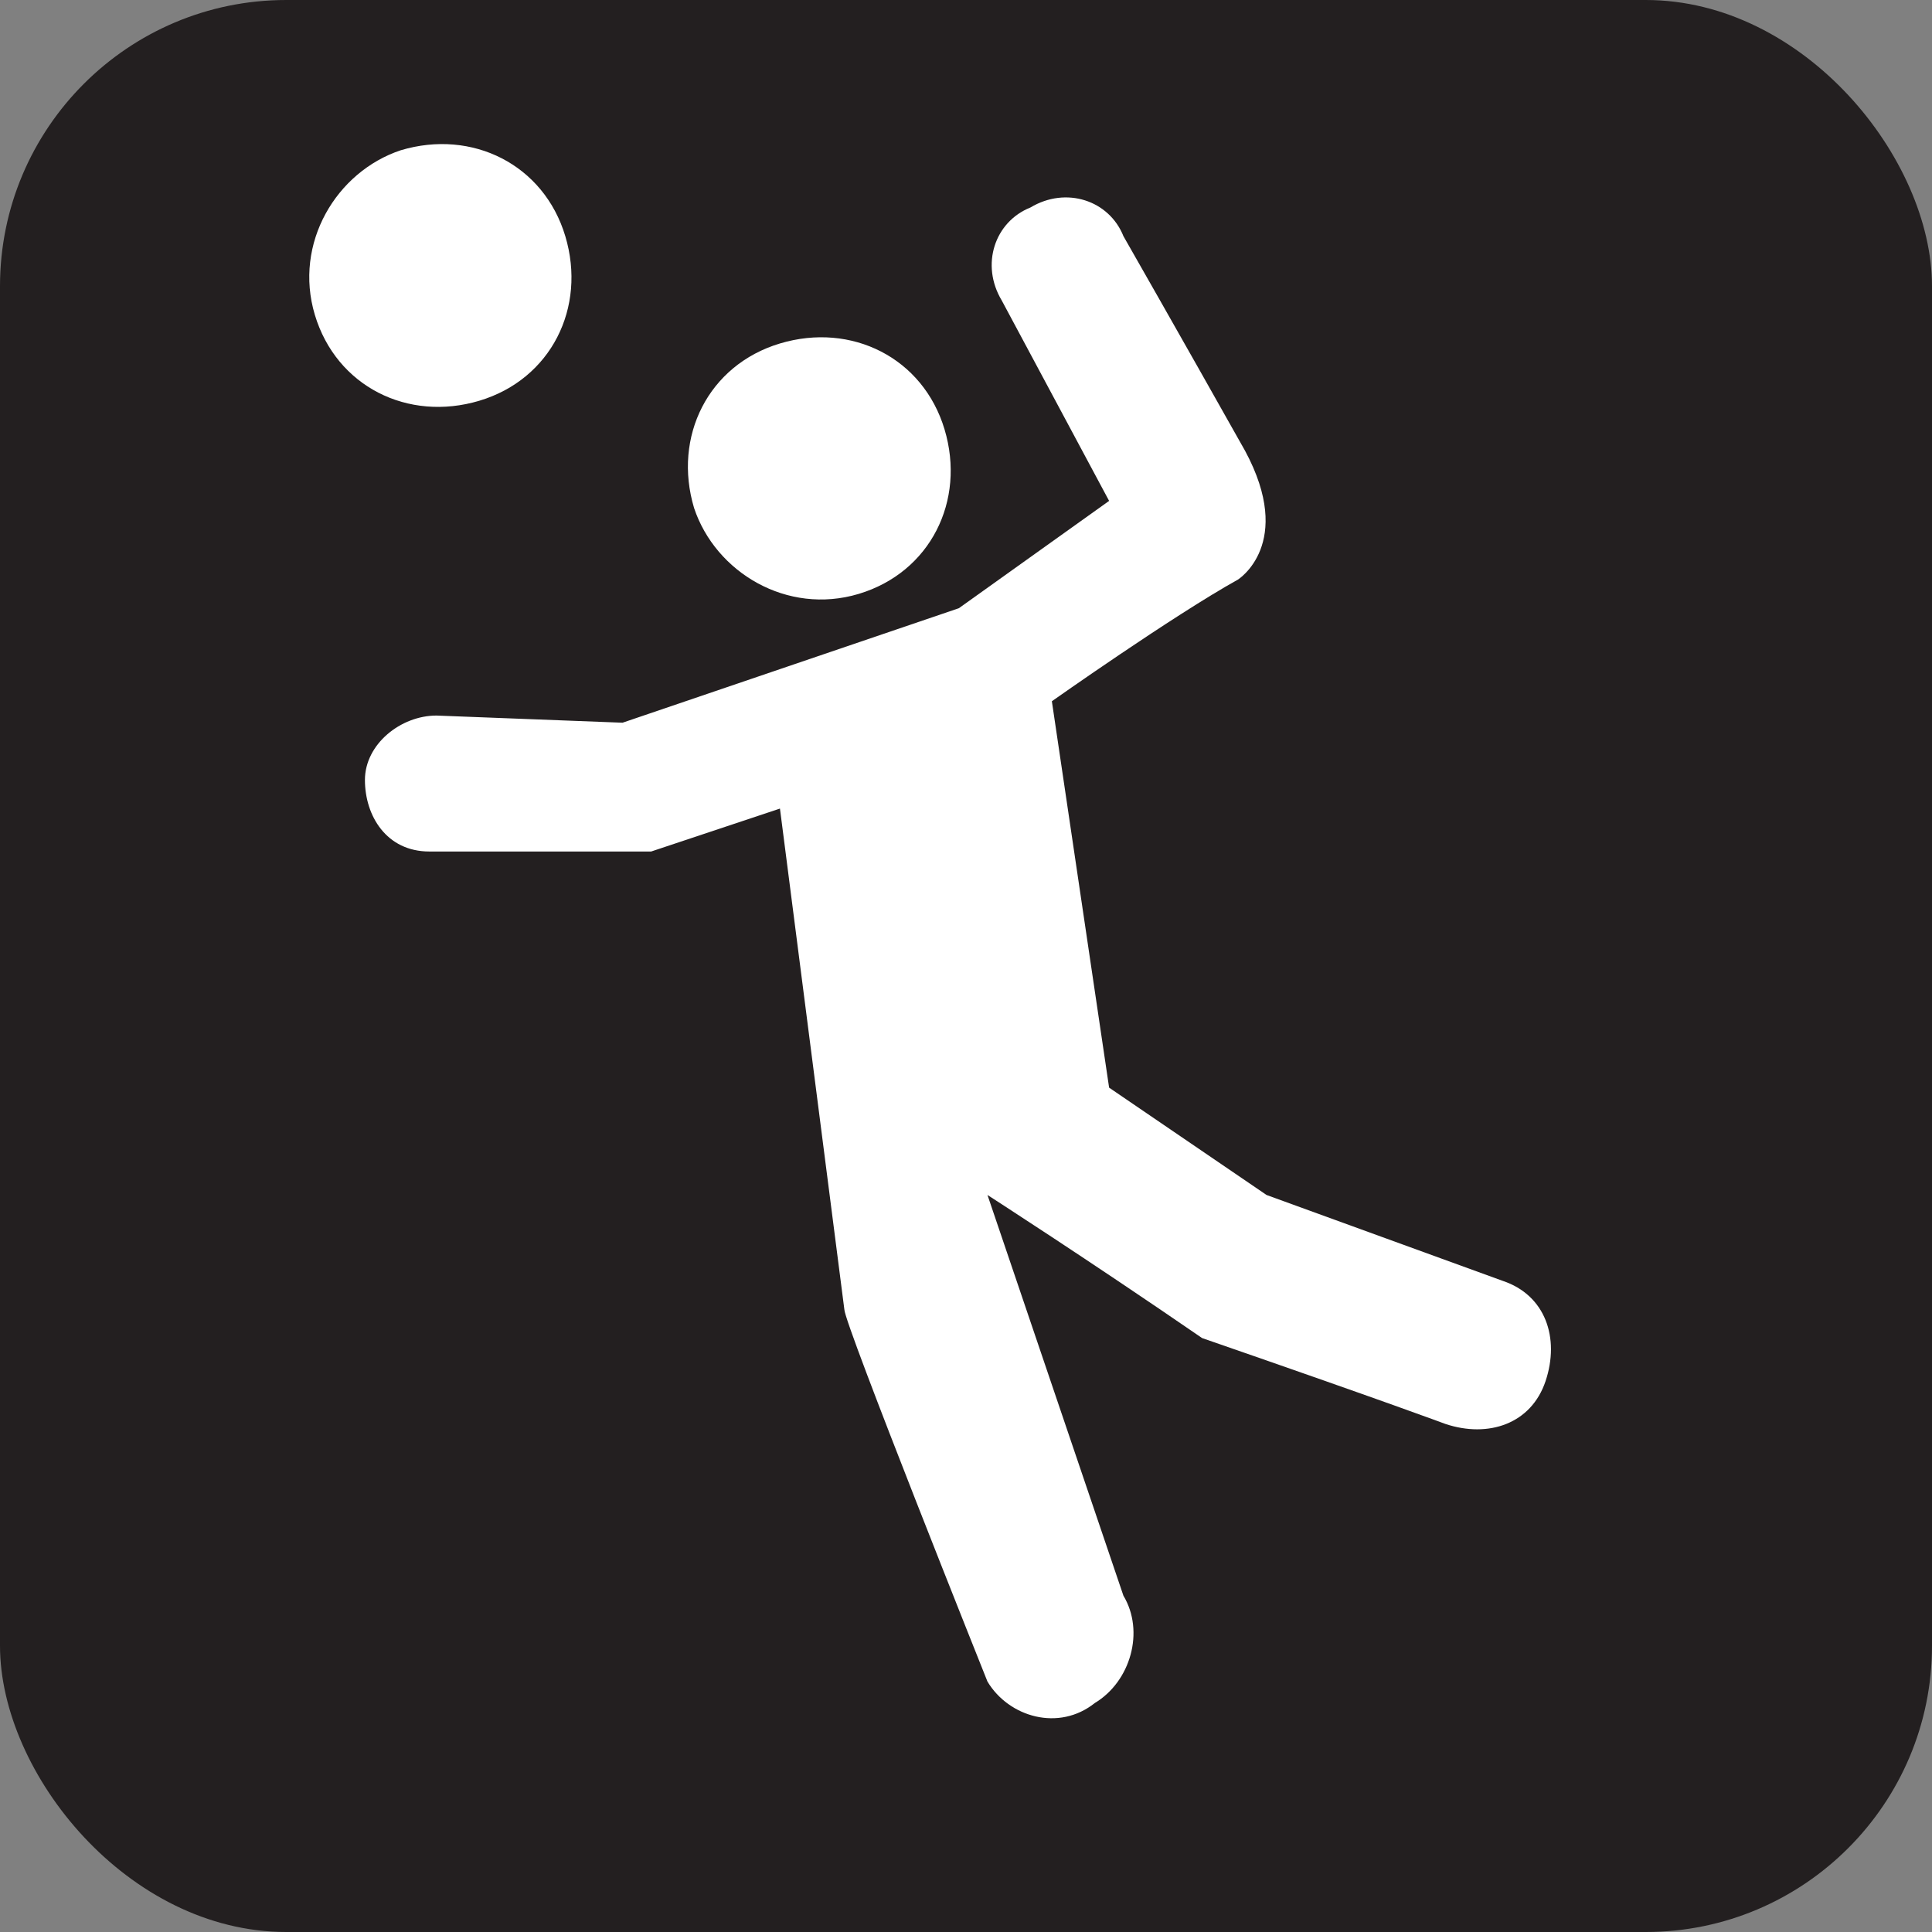 <svg xmlns="http://www.w3.org/2000/svg" viewBox="0 0 27 27" height="27" width="27"><rect x="0" y="0" width="27" height="27" fill="#808080" stroke="none"/><title>volleyball-white-22.svg</title><rect fill="none" x="0" y="0" width="27" height="27"></rect><rect x="0" y="0" width="27" height="27" rx="4" ry="4" fill="#231f20"></rect><path fill="#ffffff" transform="translate(2 2)" d="M8.9,2.8c1-0.3,2,0.2,2.3,1.2S11,6,10,6.3C9,6.6,8,6,7.7,5.1C7.4,4.1,7.9,3.1,8.9,2.8z"></path><path fill="#ffffff" transform="translate(2 2)" d="M3.6,0.1c1-0.3,2,0.2,2.3,1.2c0.3,1-0.2,2-1.2,2.3s-2-0.2-2.3-1.2S2.7,0.4,3.6,0.1z"></path><path fill="#ffffff" transform="translate(2 2)" d="M4.1,8c-0.5,0-1,0.4-1,0.9s0.3,1,0.9,1h3.1l1.8-0.6l0.9,7c0,0.2,2,5.2,2,5.2c0.3,0.5,1,0.7,1.5,0.3
	c0.5-0.3,0.7-1,0.4-1.5l-1.9-5.6c0,0,1.4,0.9,3,2c2.6,0.9,3.4,1.2,3.4,1.2c0.6,0.2,1.2,0,1.4-0.6c0.2-0.6,0-1.2-0.6-1.4l-3.3-1.2
	l-2.2-1.5l-0.8-5.4c0,0,1.7-1.2,2.6-1.7c0,0,0.8-0.5,0.1-1.8c-0.9-1.6-1.7-3-1.7-3c-0.2-0.5-0.8-0.7-1.3-0.4
	c-0.5,0.2-0.7,0.8-0.4,1.3L13.5,5l-2.1,1.5L6.7,8.1L4.1,8z"></path></svg>